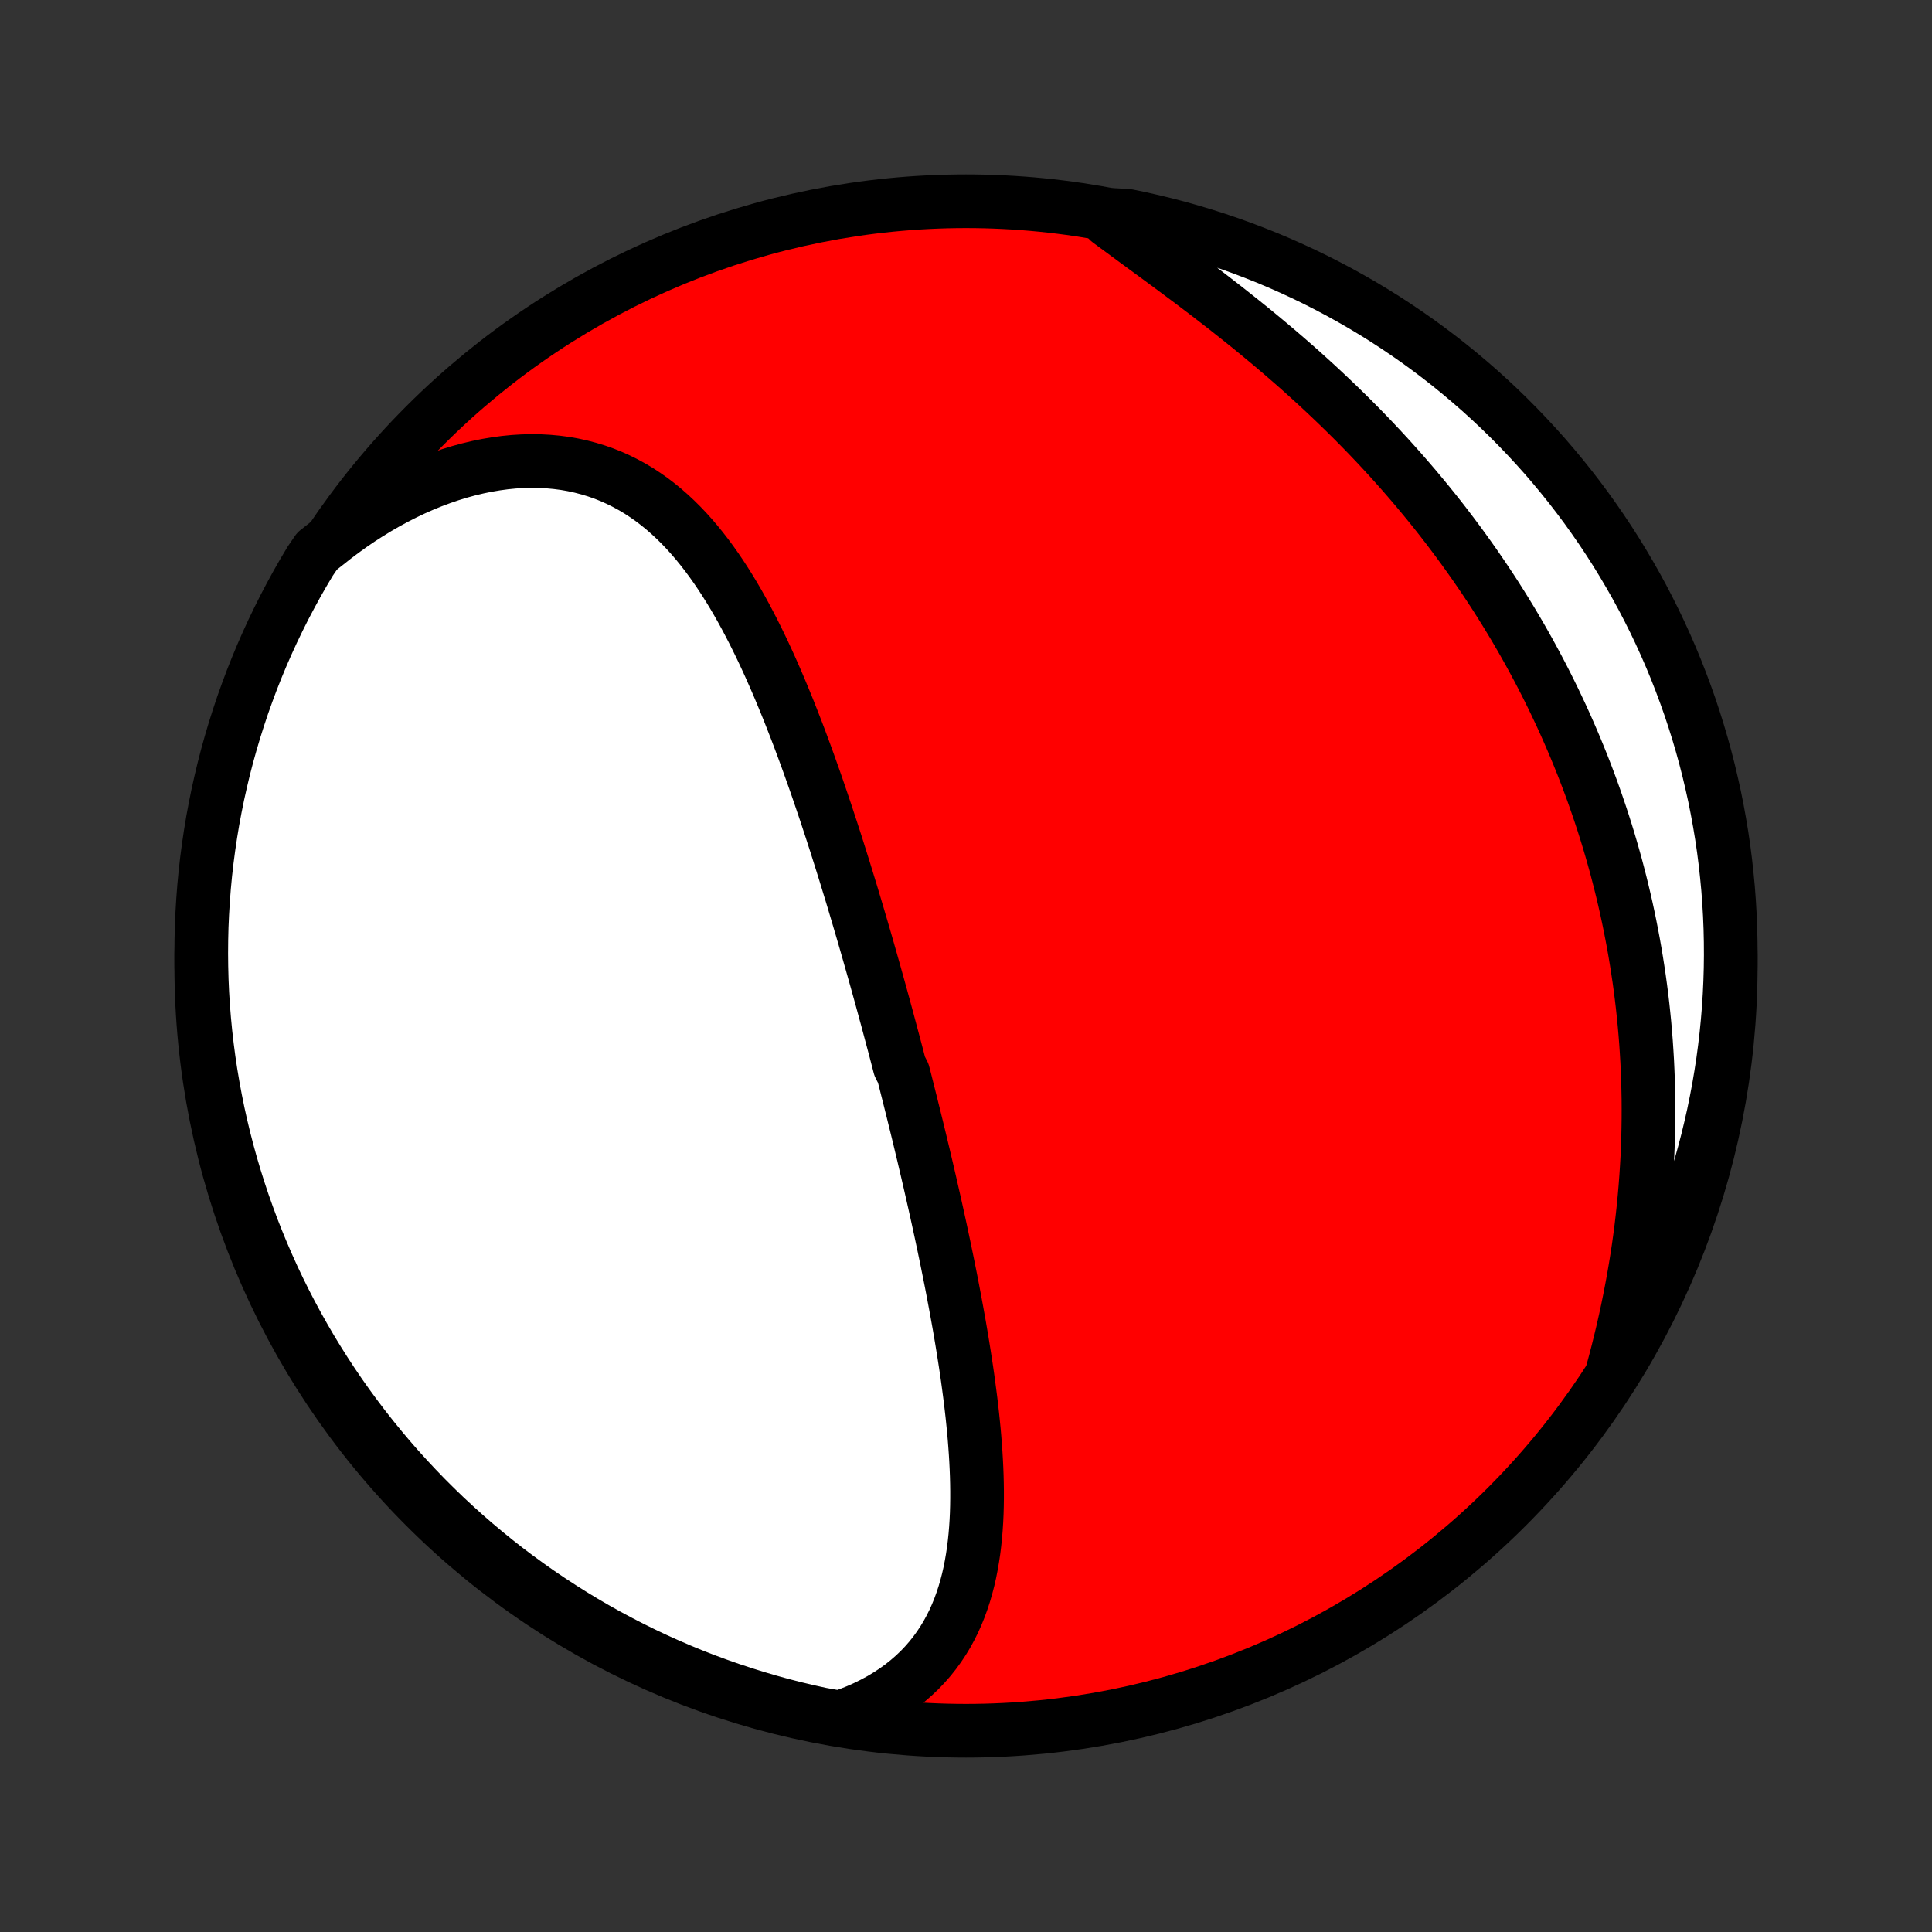 <?xml version="1.0" encoding="utf-8" standalone="no"?>
<!DOCTYPE svg PUBLIC "-//W3C//DTD SVG 1.1//EN"
  "http://www.w3.org/Graphics/SVG/1.1/DTD/svg11.dtd">
<!-- Created with matplotlib (http://matplotlib.org/) -->
<svg height="72pt" version="1.1" viewBox="0 0 72 72" width="72pt" xmlns="http://www.w3.org/2000/svg" xmlns:xlink="http://www.w3.org/1999/xlink">
 <rect x="0" y="0" width="72" height="72" fill="#333333" stroke="none"/>
 <defs>
  <style type="text/css">
*{stroke-linecap:butt;stroke-linejoin:round;}
  </style>
 </defs>
 <g id="figure_1">
  <g id="patch_1">
   <path d="
M0 72
L72 72
L72 0
L0 0
z
" style="fill:none;"/>
  </g>
  <g id="axes_1">
   <g id="PatchCollection_1">
    <defs>
     <path d="
M36 -7.5
C43.558 -7.5 50.808 -10.503 56.153 -15.848
C61.497 -21.192 64.5 -28.442 64.5 -36
C64.5 -43.558 61.497 -50.808 56.153 -56.153
C50.808 -61.497 43.558 -64.5 36 -64.5
C28.442 -64.5 21.192 -61.497 15.848 -56.153
C10.503 -50.808 7.5 -43.558 7.5 -36
C7.5 -28.442 10.503 -21.192 15.848 -15.848
C21.192 -10.503 28.442 -7.5 36 -7.5
z
" id="C0_0_a811fe30f3"/>
     <path d="
M31.289 -7.991
L31.62 -8.108
L31.939 -8.234
L32.247 -8.37
L32.543 -8.516
L32.827 -8.67
L33.099 -8.833
L33.358 -9.004
L33.606 -9.183
L33.84 -9.37
L34.063 -9.564
L34.274 -9.765
L34.472 -9.973
L34.659 -10.187
L34.834 -10.407
L34.997 -10.632
L35.15 -10.863
L35.292 -11.098
L35.423 -11.339
L35.545 -11.583
L35.656 -11.832
L35.758 -12.084
L35.851 -12.34
L35.936 -12.599
L36.012 -12.861
L36.081 -13.126
L36.142 -13.393
L36.195 -13.663
L36.242 -13.934
L36.283 -14.207
L36.317 -14.482
L36.346 -14.759
L36.369 -15.036
L36.387 -15.315
L36.4 -15.595
L36.408 -15.876
L36.412 -16.157
L36.412 -16.439
L36.408 -16.721
L36.401 -17.003
L36.39 -17.286
L36.376 -17.569
L36.359 -17.852
L36.339 -18.134
L36.317 -18.417
L36.292 -18.699
L36.264 -18.981
L36.235 -19.262
L36.203 -19.544
L36.17 -19.824
L36.134 -20.104
L36.097 -20.384
L36.059 -20.663
L36.019 -20.941
L35.977 -21.218
L35.934 -21.495
L35.89 -21.771
L35.845 -22.047
L35.799 -22.321
L35.752 -22.595
L35.703 -22.868
L35.654 -23.14
L35.604 -23.411
L35.553 -23.682
L35.502 -23.952
L35.45 -24.221
L35.397 -24.489
L35.343 -24.756
L35.289 -25.023
L35.234 -25.288
L35.179 -25.554
L35.123 -25.818
L35.067 -26.082
L35.01 -26.345
L34.953 -26.607
L34.895 -26.869
L34.837 -27.13
L34.778 -27.39
L34.719 -27.65
L34.66 -27.909
L34.6 -28.168
L34.54 -28.426
L34.479 -28.684
L34.419 -28.941
L34.357 -29.198
L34.296 -29.454
L34.234 -29.711
L34.172 -29.966
L34.109 -30.222
L34.046 -30.477
L33.983 -30.732
L33.919 -30.987
L33.855 -31.242
L33.791 -31.496
L33.727 -31.751
L33.661 -32.005
L33.53 -32.259
L33.464 -32.514
L33.398 -32.768
L33.331 -33.022
L33.263 -33.277
L33.195 -33.532
L33.127 -33.786
L33.059 -34.041
L32.989 -34.296
L32.92 -34.552
L32.85 -34.808
L32.779 -35.064
L32.708 -35.32
L32.636 -35.577
L32.564 -35.834
L32.491 -36.091
L32.418 -36.349
L32.344 -36.608
L32.27 -36.867
L32.195 -37.126
L32.119 -37.386
L32.042 -37.647
L31.965 -37.908
L31.887 -38.17
L31.809 -38.433
L31.73 -38.696
L31.649 -38.96
L31.568 -39.224
L31.487 -39.489
L31.404 -39.755
L31.32 -40.022
L31.236 -40.289
L31.151 -40.557
L31.064 -40.826
L30.977 -41.095
L30.888 -41.365
L30.799 -41.636
L30.708 -41.907
L30.616 -42.179
L30.523 -42.452
L30.429 -42.726
L30.333 -43
L30.236 -43.274
L30.138 -43.549
L30.038 -43.825
L29.937 -44.1
L29.834 -44.377
L29.73 -44.653
L29.623 -44.93
L29.515 -45.207
L29.406 -45.484
L29.294 -45.761
L29.18 -46.038
L29.065 -46.314
L28.947 -46.59
L28.827 -46.866
L28.705 -47.141
L28.58 -47.416
L28.453 -47.689
L28.323 -47.962
L28.19 -48.233
L28.055 -48.503
L27.916 -48.771
L27.775 -49.037
L27.63 -49.302
L27.482 -49.564
L27.33 -49.823
L27.174 -50.08
L27.015 -50.333
L26.852 -50.583
L26.684 -50.83
L26.513 -51.072
L26.336 -51.311
L26.155 -51.544
L25.97 -51.773
L25.779 -51.996
L25.583 -52.214
L25.382 -52.425
L25.175 -52.63
L24.962 -52.829
L24.744 -53.02
L24.52 -53.203
L24.29 -53.379
L24.054 -53.545
L23.812 -53.704
L23.563 -53.853
L23.308 -53.992
L23.047 -54.122
L22.78 -54.242
L22.507 -54.351
L22.228 -54.449
L21.942 -54.536
L21.651 -54.612
L21.355 -54.677
L21.053 -54.73
L20.746 -54.77
L20.434 -54.799
L20.118 -54.816
L19.797 -54.82
L19.473 -54.812
L19.145 -54.792
L18.813 -54.759
L18.479 -54.714
L18.143 -54.657
L17.805 -54.588
L17.465 -54.507
L17.124 -54.414
L16.783 -54.309
L16.441 -54.192
L16.099 -54.064
L15.758 -53.925
L15.418 -53.775
L15.079 -53.614
L14.742 -53.442
L14.406 -53.26
L14.073 -53.068
L13.743 -52.866
L13.415 -52.655
L13.091 -52.434
L12.771 -52.204
L12.454 -51.965
L12.142 -51.718
L11.817 -51.462
L11.557 -51.08
L11.305 -50.656
L11.06 -50.227
L10.824 -49.794
L10.594 -49.357
L10.373 -48.915
L10.159 -48.47
L9.953 -48.021
L9.755 -47.568
L9.565 -47.111
L9.383 -46.652
L9.21 -46.189
L9.044 -45.723
L8.887 -45.254
L8.738 -44.782
L8.597 -44.307
L8.464 -43.83
L8.34 -43.351
L8.225 -42.869
L8.117 -42.385
L8.019 -41.9
L7.928 -41.412
L7.847 -40.923
L7.774 -40.432
L7.709 -39.94
L7.653 -39.447
L7.606 -38.953
L7.568 -38.458
L7.538 -37.962
L7.516 -37.465
L7.504 -36.968
L7.5 -36.471
L7.505 -35.974
L7.518 -35.476
L7.54 -34.979
L7.571 -34.482
L7.611 -33.986
L7.659 -33.49
L7.716 -32.995
L7.781 -32.5
L7.855 -32.007
L7.938 -31.515
L8.029 -31.025
L8.128 -30.536
L8.236 -30.049
L8.353 -29.563
L8.478 -29.079
L8.611 -28.598
L8.753 -28.119
L8.903 -27.642
L9.061 -27.168
L9.228 -26.696
L9.402 -26.227
L9.585 -25.762
L9.776 -25.299
L9.975 -24.84
L10.181 -24.384
L10.396 -23.931
L10.618 -23.483
L10.848 -23.038
L11.086 -22.597
L11.332 -22.16
L11.584 -21.727
L11.845 -21.299
L12.112 -20.875
L12.387 -20.456
L12.669 -20.041
L12.959 -19.631
L13.255 -19.227
L13.558 -18.827
L13.868 -18.433
L14.185 -18.044
L14.508 -17.66
L14.838 -17.282
L15.175 -16.91
L15.517 -16.544
L15.866 -16.183
L16.221 -15.829
L16.582 -15.48
L16.95 -15.138
L17.322 -14.803
L17.701 -14.473
L18.085 -14.151
L18.474 -13.835
L18.869 -13.525
L19.27 -13.223
L19.675 -12.928
L20.085 -12.639
L20.5 -12.358
L20.92 -12.084
L21.344 -11.817
L21.773 -11.557
L22.206 -11.305
L22.643 -11.06
L23.085 -10.824
L23.53 -10.594
L23.979 -10.373
L24.432 -10.159
L24.889 -9.953
L25.348 -9.755
L25.811 -9.565
L26.277 -9.383
L26.746 -9.21
L27.218 -9.044
L27.693 -8.887
L28.17 -8.738
L28.649 -8.597
L29.131 -8.464
L29.615 -8.34
L30.1 -8.225
L30.588 -8.117
z
" id="C0_1_eb851b51b7"/>
     <path d="
M60.084 -20.853
L60.19 -21.244
L60.291 -21.634
L60.388 -22.025
L60.481 -22.414
L60.569 -22.804
L60.653 -23.192
L60.732 -23.58
L60.807 -23.967
L60.878 -24.352
L60.944 -24.737
L61.006 -25.12
L61.064 -25.502
L61.117 -25.883
L61.166 -26.262
L61.21 -26.64
L61.251 -27.016
L61.287 -27.391
L61.319 -27.764
L61.347 -28.135
L61.371 -28.505
L61.392 -28.873
L61.408 -29.239
L61.42 -29.604
L61.428 -29.966
L61.433 -30.327
L61.434 -30.686
L61.432 -31.043
L61.425 -31.399
L61.416 -31.753
L61.402 -32.104
L61.386 -32.455
L61.365 -32.803
L61.342 -33.15
L61.315 -33.495
L61.285 -33.838
L61.251 -34.179
L61.215 -34.519
L61.175 -34.858
L61.132 -35.194
L61.086 -35.529
L61.036 -35.863
L60.984 -36.195
L60.929 -36.525
L60.871 -36.854
L60.809 -37.182
L60.745 -37.508
L60.678 -37.833
L60.608 -38.157
L60.535 -38.479
L60.459 -38.8
L60.38 -39.12
L60.298 -39.438
L60.214 -39.756
L60.126 -40.072
L60.036 -40.387
L59.943 -40.701
L59.847 -41.014
L59.748 -41.326
L59.646 -41.637
L59.541 -41.947
L59.434 -42.257
L59.324 -42.565
L59.21 -42.873
L59.094 -43.179
L58.975 -43.485
L58.852 -43.79
L58.727 -44.095
L58.599 -44.398
L58.468 -44.701
L58.334 -45.004
L58.197 -45.305
L58.056 -45.606
L57.913 -45.907
L57.766 -46.207
L57.617 -46.506
L57.464 -46.805
L57.308 -47.103
L57.148 -47.401
L56.986 -47.698
L56.82 -47.994
L56.651 -48.29
L56.478 -48.586
L56.302 -48.881
L56.122 -49.176
L55.939 -49.47
L55.753 -49.764
L55.563 -50.057
L55.369 -50.349
L55.172 -50.641
L54.971 -50.933
L54.766 -51.224
L54.558 -51.514
L54.346 -51.804
L54.13 -52.093
L53.911 -52.382
L53.688 -52.67
L53.461 -52.957
L53.23 -53.243
L52.995 -53.529
L52.757 -53.814
L52.514 -54.098
L52.268 -54.381
L52.018 -54.663
L51.764 -54.945
L51.506 -55.225
L51.245 -55.504
L50.98 -55.782
L50.711 -56.059
L50.438 -56.335
L50.162 -56.609
L49.882 -56.882
L49.599 -57.153
L49.313 -57.423
L49.023 -57.692
L48.73 -57.958
L48.435 -58.224
L48.136 -58.487
L47.835 -58.748
L47.531 -59.008
L47.224 -59.266
L46.916 -59.522
L46.606 -59.776
L46.294 -60.027
L45.98 -60.277
L45.666 -60.525
L45.35 -60.77
L45.034 -61.014
L44.717 -61.255
L44.401 -61.494
L44.085 -61.73
L43.77 -61.965
L43.455 -62.198
L43.143 -62.428
L42.832 -62.656
L42.523 -62.883
L42.217 -63.107
L41.915 -63.33
L41.616 -63.55
L41.32 -63.769
L41.53 -63.986
L42.017 -63.958
L42.502 -63.858
L42.986 -63.748
L43.467 -63.631
L43.946 -63.505
L44.422 -63.37
L44.896 -63.227
L45.367 -63.076
L45.835 -62.917
L46.301 -62.749
L46.763 -62.573
L47.222 -62.39
L47.677 -62.198
L48.129 -61.998
L48.578 -61.79
L49.022 -61.575
L49.462 -61.351
L49.899 -61.12
L50.331 -60.881
L50.759 -60.635
L51.182 -60.381
L51.601 -60.12
L52.014 -59.851
L52.423 -59.575
L52.828 -59.292
L53.226 -59.002
L53.62 -58.705
L54.008 -58.401
L54.391 -58.09
L54.768 -57.772
L55.14 -57.448
L55.505 -57.117
L55.865 -56.78
L56.219 -56.436
L56.566 -56.086
L56.907 -55.73
L57.242 -55.368
L57.571 -55.001
L57.892 -54.627
L58.207 -54.248
L58.516 -53.863
L58.817 -53.473
L59.112 -53.077
L59.399 -52.676
L59.68 -52.27
L59.953 -51.859
L60.219 -51.444
L60.477 -51.023
L60.728 -50.598
L60.972 -50.169
L61.208 -49.735
L61.436 -49.297
L61.657 -48.855
L61.869 -48.41
L62.074 -47.96
L62.271 -47.507
L62.46 -47.05
L62.64 -46.59
L62.813 -46.126
L62.978 -45.66
L63.134 -45.19
L63.282 -44.718
L63.422 -44.243
L63.553 -43.766
L63.676 -43.286
L63.79 -42.804
L63.897 -42.32
L63.994 -41.834
L64.083 -41.346
L64.164 -40.857
L64.236 -40.366
L64.299 -39.874
L64.353 -39.38
L64.4 -38.886
L64.437 -38.391
L64.466 -37.895
L64.486 -37.398
L64.497 -36.901
L64.5 -36.404
L64.494 -35.907
L64.479 -35.409
L64.456 -34.912
L64.424 -34.415
L64.383 -33.919
L64.334 -33.423
L64.276 -32.928
L64.21 -32.434
L64.134 -31.941
L64.051 -31.449
L63.958 -30.959
L63.858 -30.47
L63.748 -29.983
L63.631 -29.498
L63.505 -29.015
L63.37 -28.533
L63.227 -28.055
L63.076 -27.578
L62.917 -27.104
L62.749 -26.633
L62.573 -26.165
L62.39 -25.699
L62.198 -25.237
L61.998 -24.778
L61.79 -24.323
L61.575 -23.871
L61.351 -23.422
L61.12 -22.978
L60.881 -22.538
L60.635 -22.101
z
" id="C0_2_015252c8c9"/>
    </defs>
    <g clip-path="url(#p1bffca34e9)">
     <use style="fill:#ff0000;stroke:#000000;stroke-width:2.0;" x="0.0" xlink:href="#C0_0_a811fe30f3" y="72.0"/>
    </g>
    <g clip-path="url(#p1bffca34e9)">
     <use style="fill:#ffffff;stroke:#000000;stroke-width:2.0;" x="0.0" xlink:href="#C0_1_eb851b51b7" y="72.0"/>
    </g>
    <g clip-path="url(#p1bffca34e9)">
     <use style="fill:#ffffff;stroke:#000000;stroke-width:2.0;" x="0.0" xlink:href="#C0_2_015252c8c9" y="72.0"/>
    </g>
   </g>
  </g>
 </g>
 <defs>
  <clipPath id="p1bffca34e9">
   <rect height="72.0" width="72.0" x="0.0" y="0.0"/>
  </clipPath>
 </defs>
</svg>
